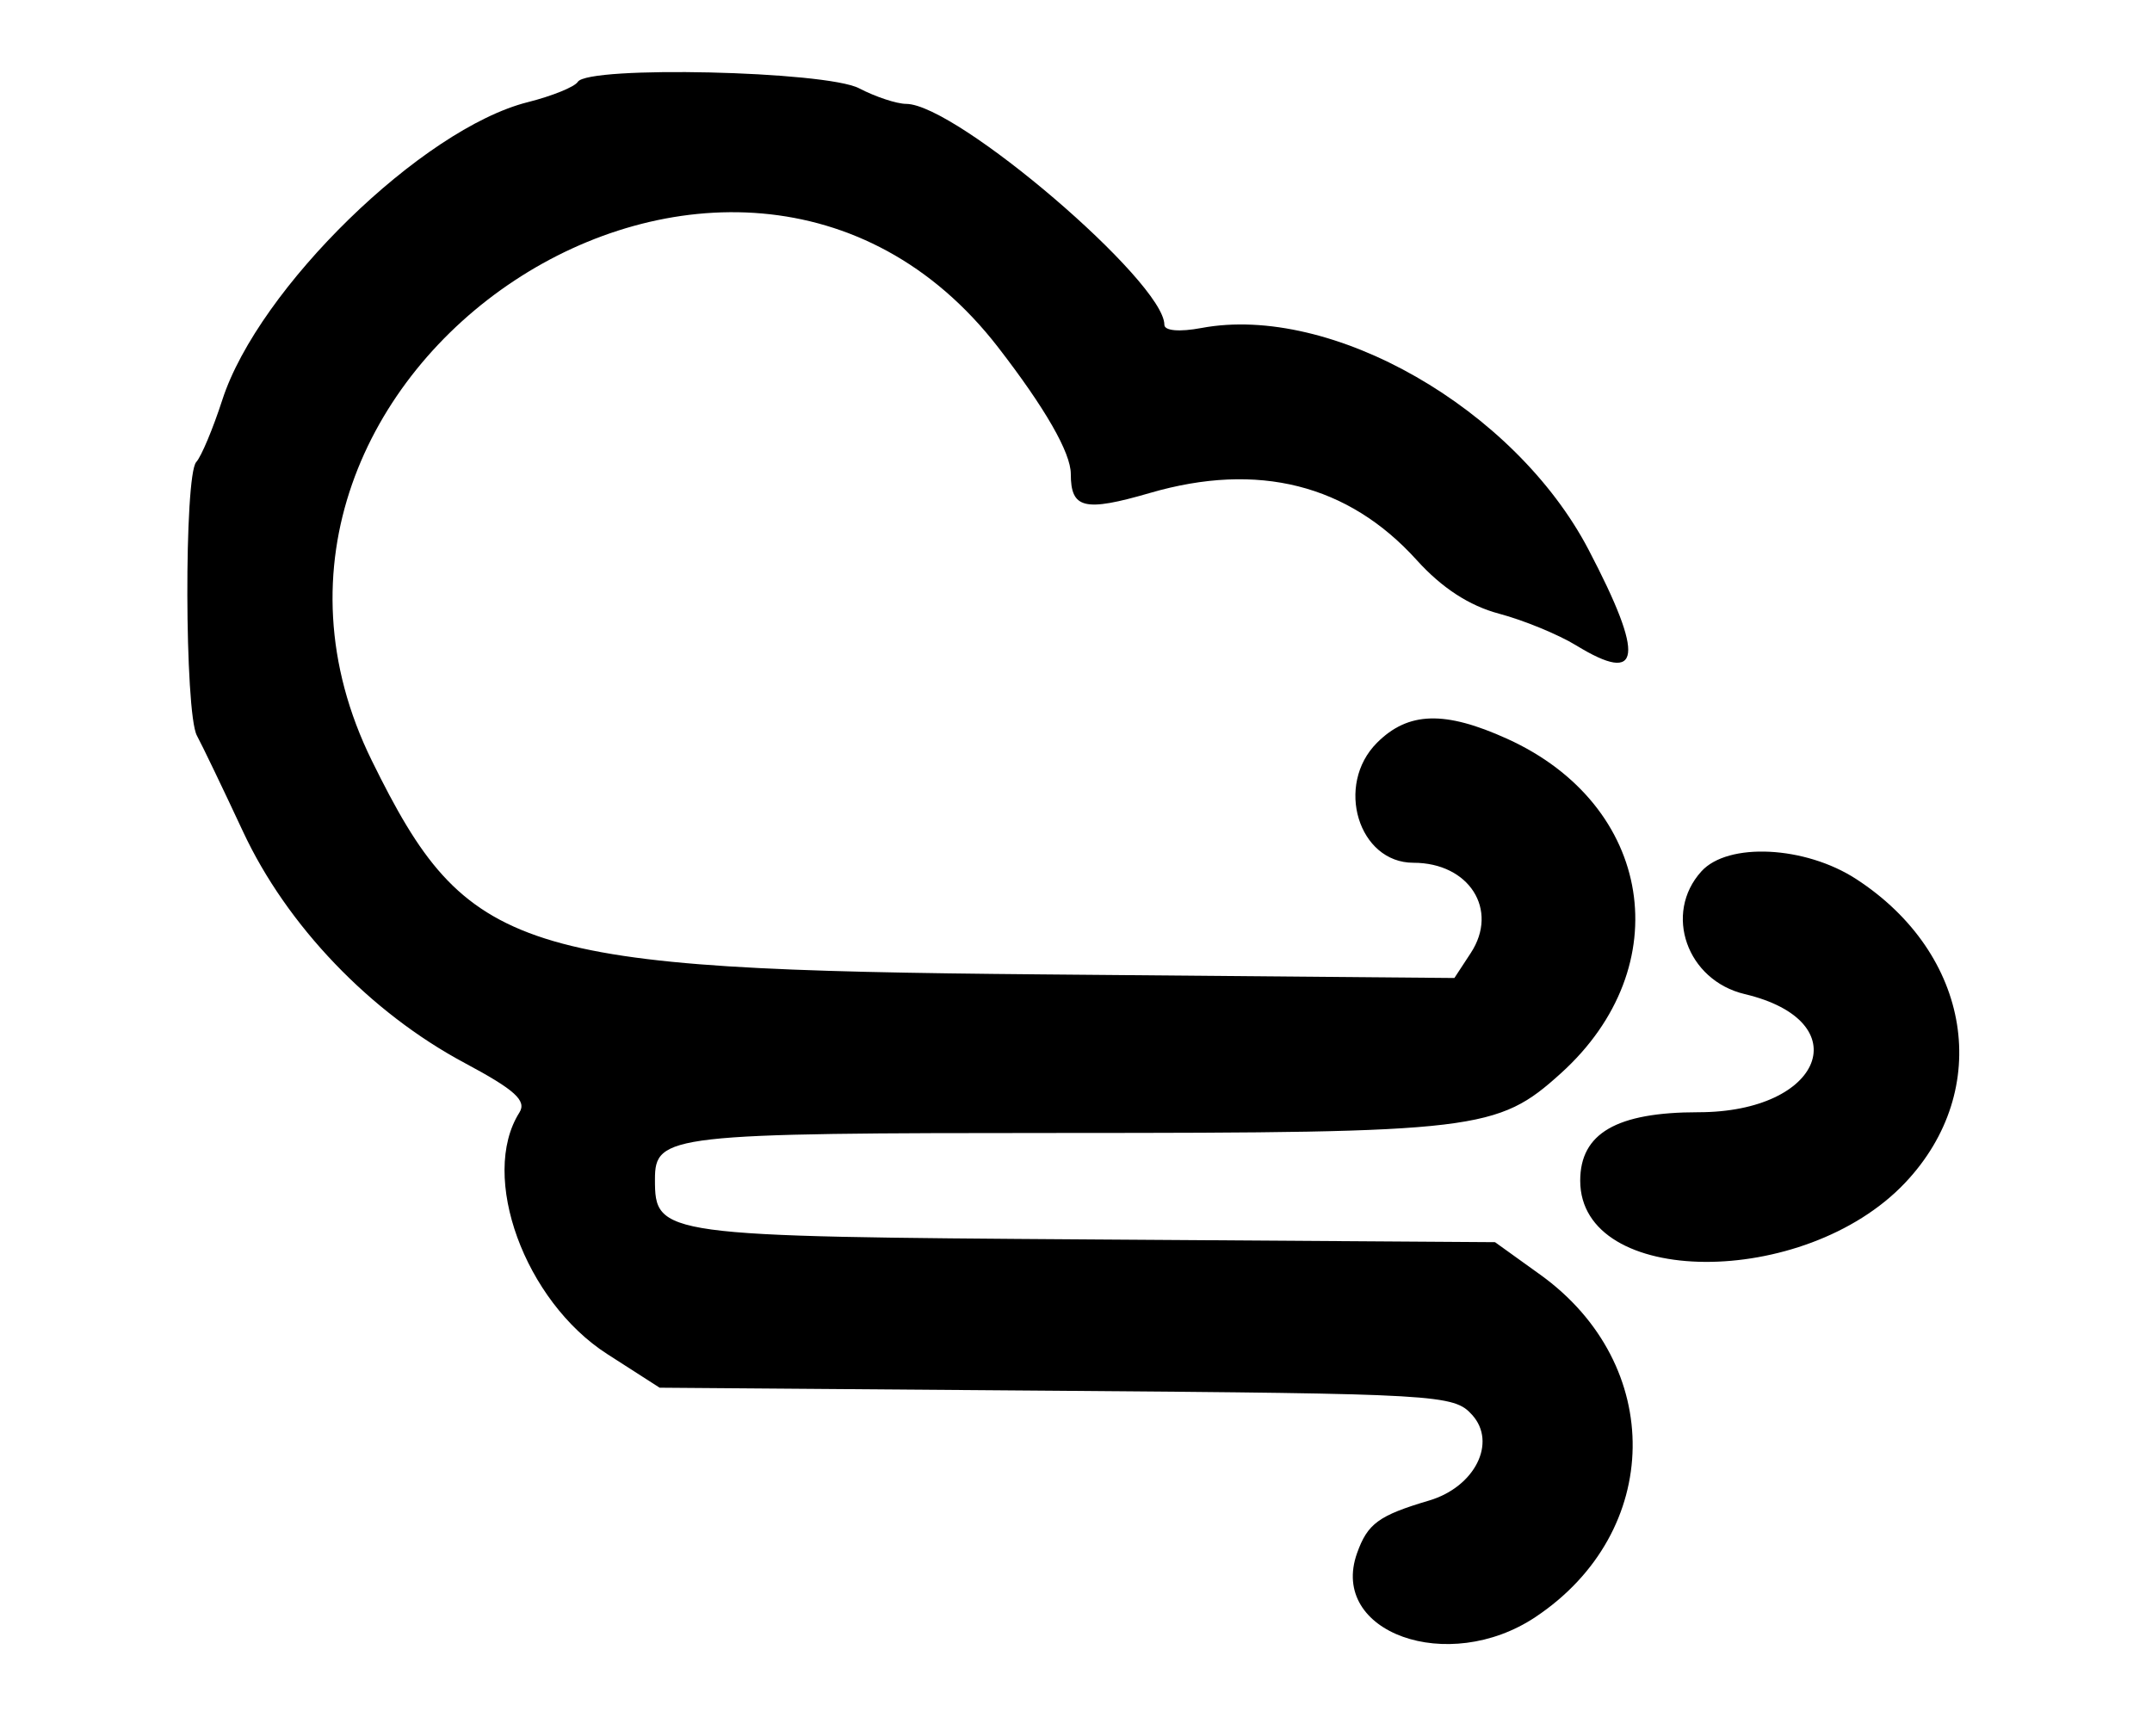 <svg id="svg" xmlns="http://www.w3.org/2000/svg" xmlns:xlink="http://www.w3.org/1999/xlink" width="400" height="322.705" viewBox="0, 0, 400,322.705"><g id="svgg"><path id="path0" d="M107.393 15.221 C 106.817 16.153,102.632 17.851,98.093 18.994 C 78.480 23.933,48.046 53.595,41.329 74.320 C 39.593 79.676,37.410 84.884,36.477 85.894 C 34.200 88.361,34.304 132.500,36.597 136.741 C 37.595 138.587,41.453 146.618,45.170 154.589 C 53.317 172.059,68.792 188.214,86.379 197.611 C 95.727 202.605,97.939 204.612,96.537 206.829 C 89.064 218.645,97.521 241.866,112.892 251.733 L 122.609 257.971 196.348 258.539 C 267.551 259.088,270.208 259.242,273.627 263.019 C 278.285 268.166,274.144 276.424,265.641 278.944 C 256.253 281.727,254.201 283.227,252.238 288.738 C 246.978 303.502,269.160 311.436,285.407 300.602 C 309.126 284.787,309.555 253.685,286.286 236.957 L 277.886 230.918 203.194 230.414 C 122.610 229.871,121.739 229.752,121.739 219.248 C 121.739 210.915,124.265 210.629,197.723 210.617 C 274.645 210.605,278.354 210.160,290.117 199.534 C 312.088 179.684,307.278 149.648,280.158 137.347 C 268.540 132.077,261.746 132.281,255.951 138.076 C 248.100 145.927,252.487 160.386,262.719 160.386 C 273.082 160.386,278.641 169.129,273.382 177.155 L 270.334 181.808 193.621 181.139 C 95.732 180.284,86.863 177.455,69.129 141.437 C 33.578 69.230,136.509 1.218,185.507 64.540 C 194.256 75.847,199.034 84.168,199.034 88.099 C 199.034 94.590,201.537 95.190,213.776 91.632 C 233.822 85.804,250.607 90.035,263.335 104.123 C 268.015 109.303,273.098 112.610,278.648 114.086 C 283.218 115.301,289.668 117.955,292.982 119.984 C 305.106 127.405,305.768 122.232,295.263 102.169 C 281.527 75.937,247.477 56.441,223.314 60.974 C 219.222 61.741,216.425 61.497,216.425 60.371 C 216.425 52.419,177.771 19.346,168.437 19.312 C 166.666 19.305,162.727 18.001,159.682 16.413 C 153.500 13.189,109.272 12.181,107.393 15.221 M316.242 161.988 C 309.158 169.815,313.545 182.249,324.290 184.798 C 345.510 189.832,338.867 206.763,315.671 206.763 C 300.480 206.763,293.720 210.682,293.720 219.487 C 293.720 239.410,335.366 239.685,354.106 219.886 C 370.505 202.561,366.450 177.351,345.024 163.418 C 335.534 157.247,321.178 156.534,316.242 161.988 " stroke="none" fill="#000000" fill-rule="evenodd"></path></g></svg>